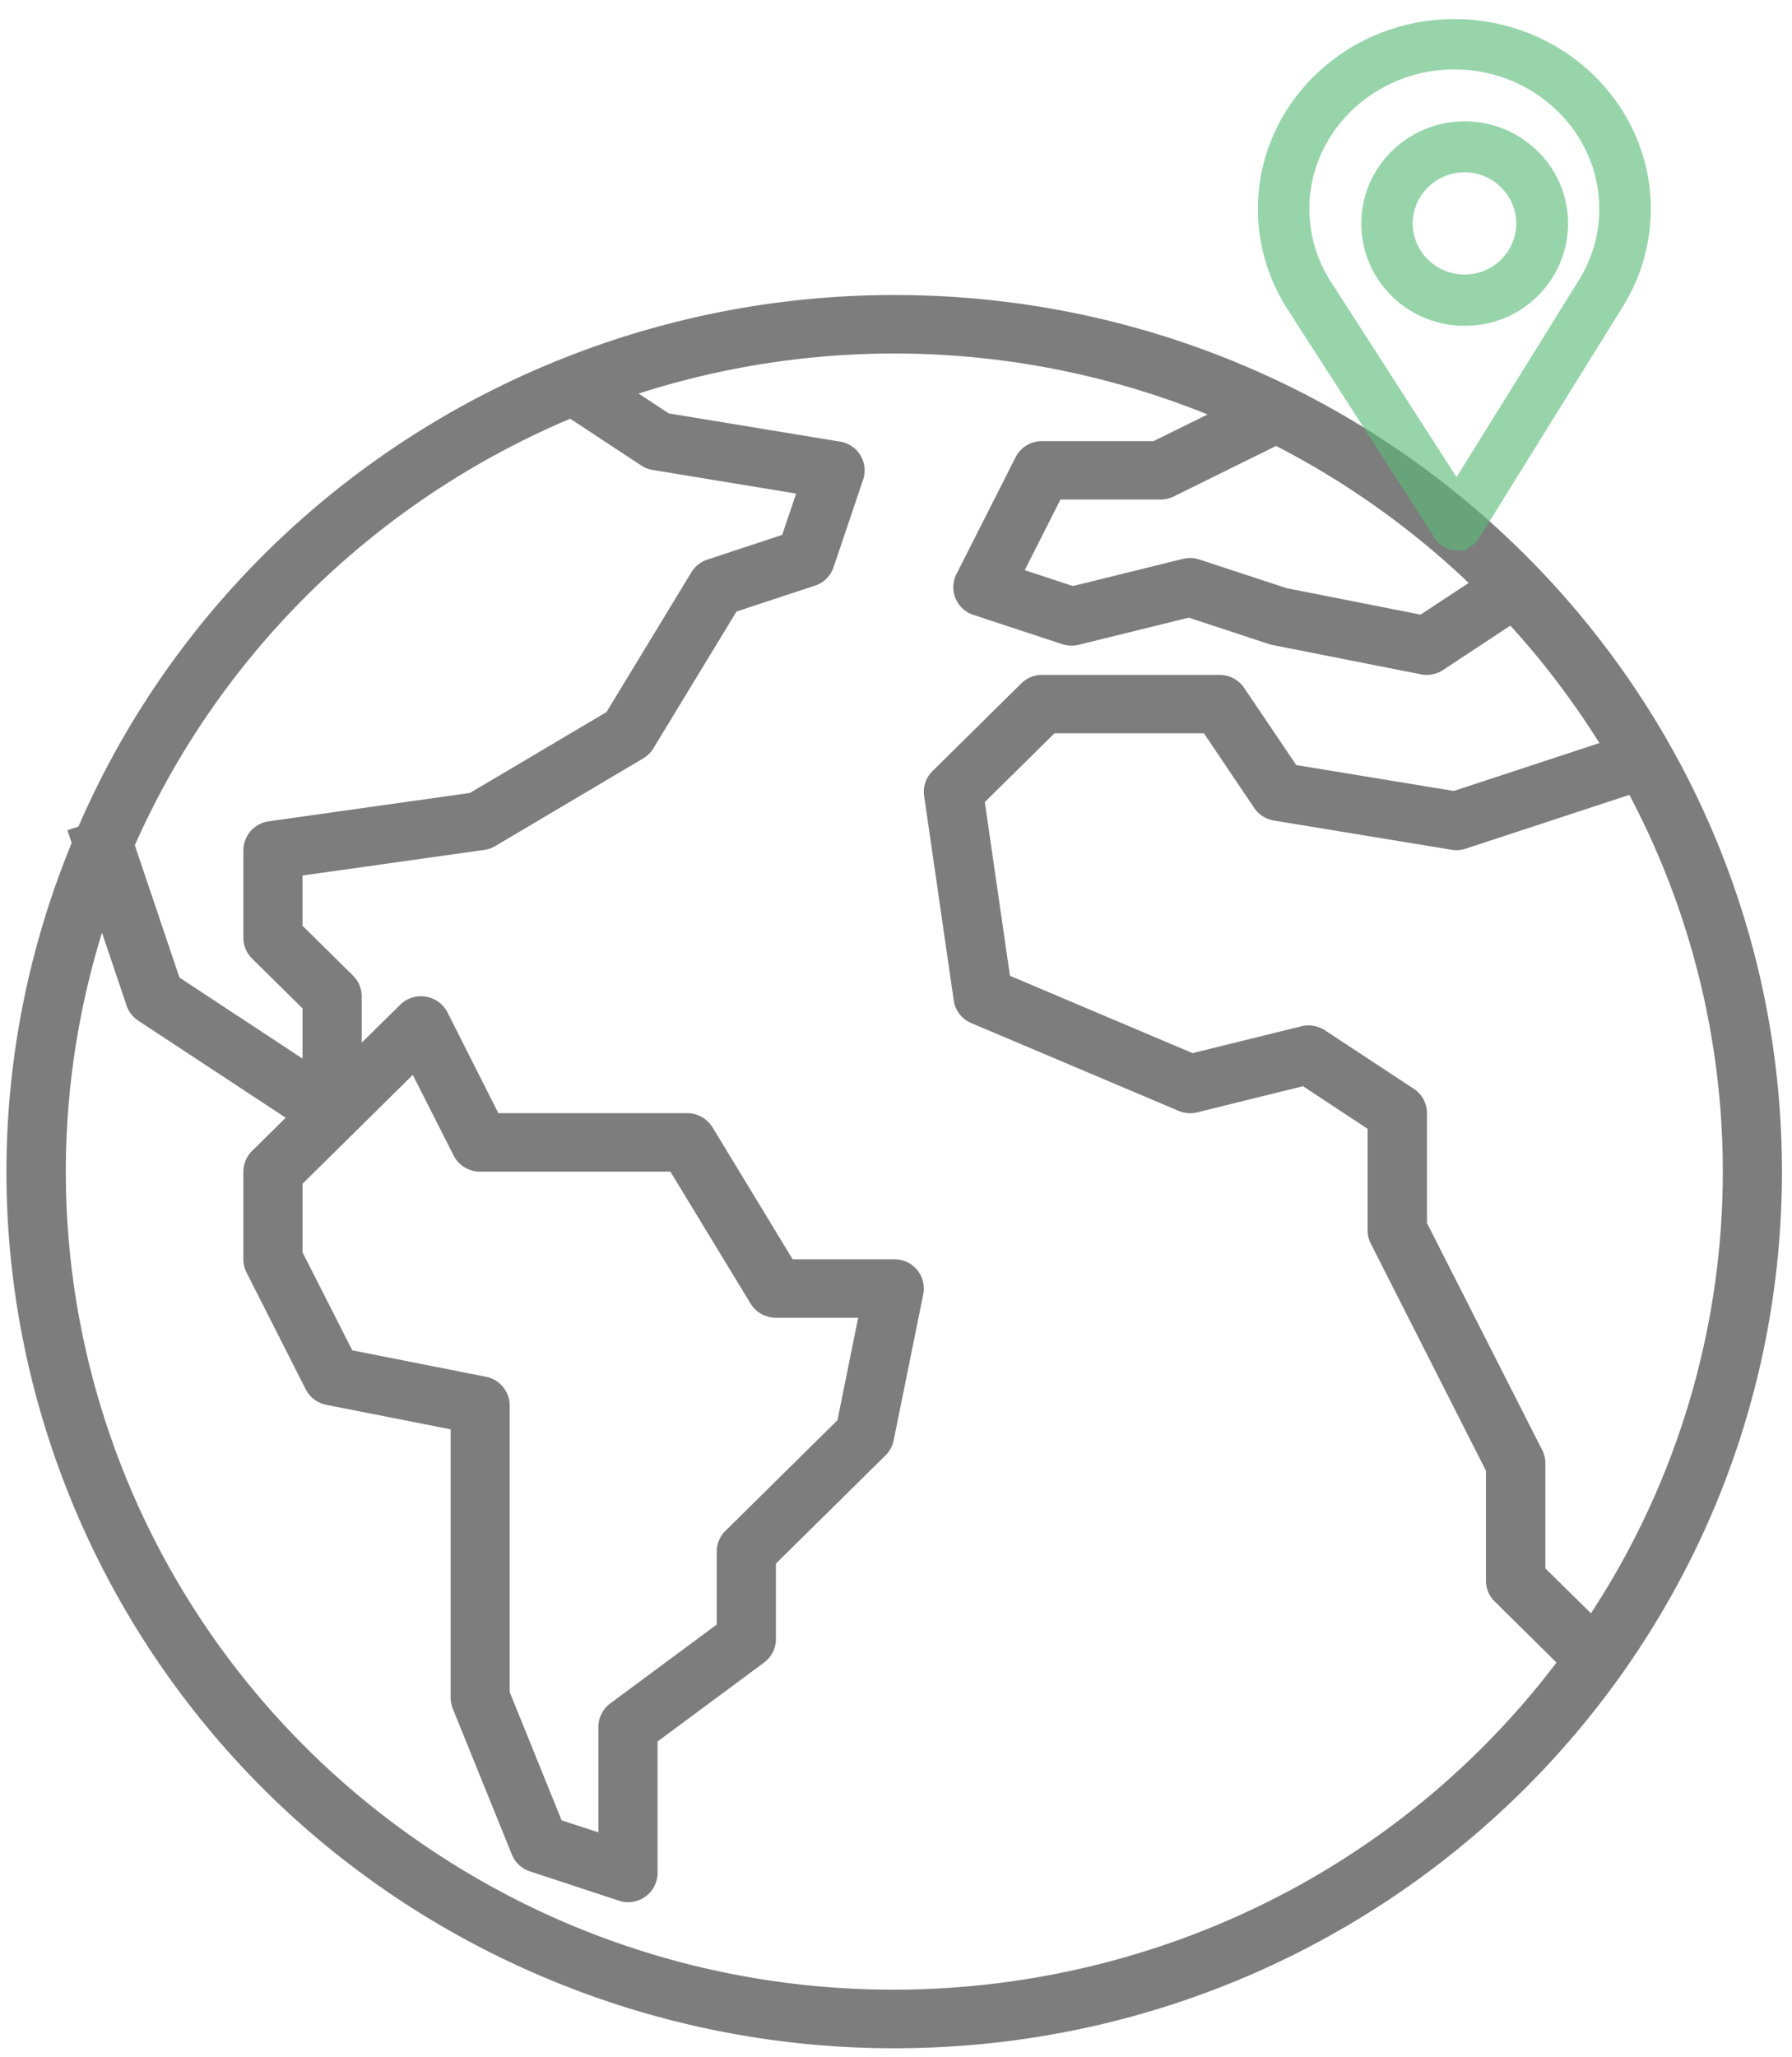 <svg xmlns="http://www.w3.org/2000/svg" width="61" height="70" viewBox="0 0 61 70"><g><g opacity=".8"><g opacity=".8"><path fill="#333" d="M13.516 62.141C4.02 55.107.004 42.953 3.472 31.743l.837 2.478c.07.21.21.39.396.513l5.02 3.304L8.58 39.17a.988.988 0 0 0-.295.703v2.983c0 .155.036.307.105.445l2.015 3.978c.14.274.4.47.705.53l4.23.834v9.13c0 .126.024.252.07.369l2.015 4.972c.11.272.336.482.617.574l3.022.994a1 1 0 0 0 1.32-.943v-4.474l3.625-2.685a.99.99 0 0 0 .403-.796v-2.572l3.734-3.686a.991.991 0 0 0 .274-.508l1.008-4.972a.995.995 0 0 0-.987-1.19h-3.459l-2.728-4.49a1.01 1.01 0 0 0-.863-.482h-6.427l-1.73-3.428a1.006 1.006 0 0 0-.74-.537.995.995 0 0 0-.874.279l-1.307 1.286v-1.578a.988.988 0 0 0-.295-.703l-1.72-1.697v-1.71l6.186-.872a1.02 1.02 0 0 0 .376-.132l5.036-2.983a1 1 0 0 0 .344-.34l2.83-4.657 2.668-.88a.99.99 0 0 0 .636-.628l1.007-2.983a.992.992 0 0 0-.79-1.293l-5.828-.96-1.025-.674a28.455 28.455 0 0 1 19.369.711l-1.84.907h-3.79a1.009 1.009 0 0 0-.907.55l-2.014 3.978a.989.989 0 0 0 .583 1.387l3.02.995c.182.06.377.068.563.021l3.744-.923 2.743.902c.04.013.08.024.121.031l5.036.995c.262.052.534 0 .756-.147l2.292-1.51a28.085 28.085 0 0 1 3.03 3.997l-4.955 1.63-5.365-.882-1.773-2.626a1.01 1.01 0 0 0-.832-.442h-6.043c-.267 0-.523.105-.712.291l-3.021 2.983a.987.987 0 0 0-.285.845l1.007 6.96c.05.345.28.638.604.773l7.05 2.984c.202.086.427.104.64.05l3.597-.888 2.198 1.45v3.446a.983.983 0 0 0 .1.444l3.928 7.746v3.743c0 .264.107.517.295.703l2.107 2.082C43.641 68.877 25.97 71.368 13.516 62.14zm3.027-15.287l-4.552-.9-1.692-3.332v-2.337l3.752-3.705 1.39 2.743c.17.337.519.55.9.55h6.48l2.728 4.49c.182.3.51.482.863.482h2.8l-.705 3.488-3.813 3.765a.989.989 0 0 0-.296.703v2.486l-3.625 2.685a.99.99 0 0 0-.403.795v3.592l-1.253-.41-1.768-4.367v-9.753a.998.998 0 0 0-.806-.975zm2.867-32.605l2.417 1.592c.119.078.253.13.394.153l4.88.803-.476 1.407-2.543.839a1.005 1.005 0 0 0-.545.43l-2.892 4.76-4.646 2.752-6.848.966a.999.999 0 0 0-.866.983v2.984c0 .263.106.516.295.703l1.719 1.697v1.709l-4.19-2.759-1.52-4.502C7.482 22.243 12.78 17.052 19.41 14.25zm30.584 5.59l-1.637 1.078-4.565-.902-2.962-.973a1.001 1.001 0 0 0-.562-.022l-3.745.924-1.641-.54L36.098 17h3.406c.157 0 .31-.036.45-.104l3.485-1.72a28.295 28.295 0 0 1 6.555 4.662zm4.162 35.065l-1.552-1.53v-3.565a.982.982 0 0 0-.1-.444l-3.93-7.743V37.88a.99.99 0 0 0-.448-.827l-3.023-1.988a1.019 1.019 0 0 0-.806-.138l-3.701.913-6.217-2.632-.856-5.913 2.37-2.338h5.09l1.712 2.54c.155.228.399.383.673.428l6.045.994c.162.027.328.014.484-.038l5.567-1.83a27.42 27.42 0 0 1-1.308 27.853zM30.45 10.04C18.358 10.038 7.43 17.155 2.67 28.13l-.376.124.146.433c-6.266 15.26 1.182 32.647 16.637 38.834a30.532 30.532 0 0 0 11.363 2.185c16.686.003 30.214-13.352 30.217-29.828C60.66 23.4 47.136 10.042 30.45 10.04z"/></g><g opacity=".8"><g opacity=".8"><path fill="#32aa58" d="M54.043 9.718l-4.456 7.176-4.573-7.107a4.953 4.953 0 0 1-.794-2.677c0-2.807 2.375-5.098 5.287-5.098 2.911 0 5.283 2.29 5.283 5.098 0 .921-.26 1.823-.747 2.608zM49.507 1c-3.494 0-6.337 2.741-6.337 6.11 0 1.139.327 2.25.946 3.214l5.03 7.816c.096.15.266.24.449.24h.004a.532.532 0 0 0 .449-.247l4.902-7.892a5.94 5.94 0 0 0 .893-3.13C55.843 3.74 53.001 1 49.507 1z"/><path fill="none" stroke="#32aa58" stroke-miterlimit="50" stroke-width=".7" d="M54.043 9.718l-4.456 7.176-4.573-7.107a4.953 4.953 0 0 1-.794-2.677c0-2.807 2.375-5.098 5.287-5.098 2.911 0 5.283 2.29 5.283 5.098 0 .921-.26 1.823-.747 2.608zM49.507 1c-3.494 0-6.337 2.741-6.337 6.11 0 1.139.327 2.25.946 3.214l5.03 7.816c.096.15.266.24.449.24h.004a.532.532 0 0 0 .449-.247l4.902-7.892a5.94 5.94 0 0 0 .893-3.13C55.843 3.74 53.001 1 49.507 1z"/></g><g opacity=".8"><path fill="#32aa58" d="M49.853 9.693c-1.168 0-2.114-.938-2.114-2.09 0-1.148.952-2.089 2.114-2.089s2.111.941 2.111 2.09a2.1 2.1 0 0 1-2.11 2.089zm.005-5.213c-1.747 0-3.168 1.403-3.168 3.129 0 1.714 1.398 3.128 3.168 3.128a3.143 3.143 0 0 0 3.169-3.128c0-1.726-1.422-3.129-3.169-3.129z"/><path fill="none" stroke="#32aa58" stroke-miterlimit="50" stroke-width=".7" d="M49.853 9.693c-1.168 0-2.114-.938-2.114-2.09 0-1.148.952-2.089 2.114-2.089s2.111.941 2.111 2.09a2.1 2.1 0 0 1-2.11 2.089zm.005-5.213c-1.747 0-3.168 1.403-3.168 3.129 0 1.714 1.398 3.128 3.168 3.128a3.143 3.143 0 0 0 3.169-3.128c0-1.726-1.422-3.129-3.169-3.129z"/></g></g></g></g></svg>